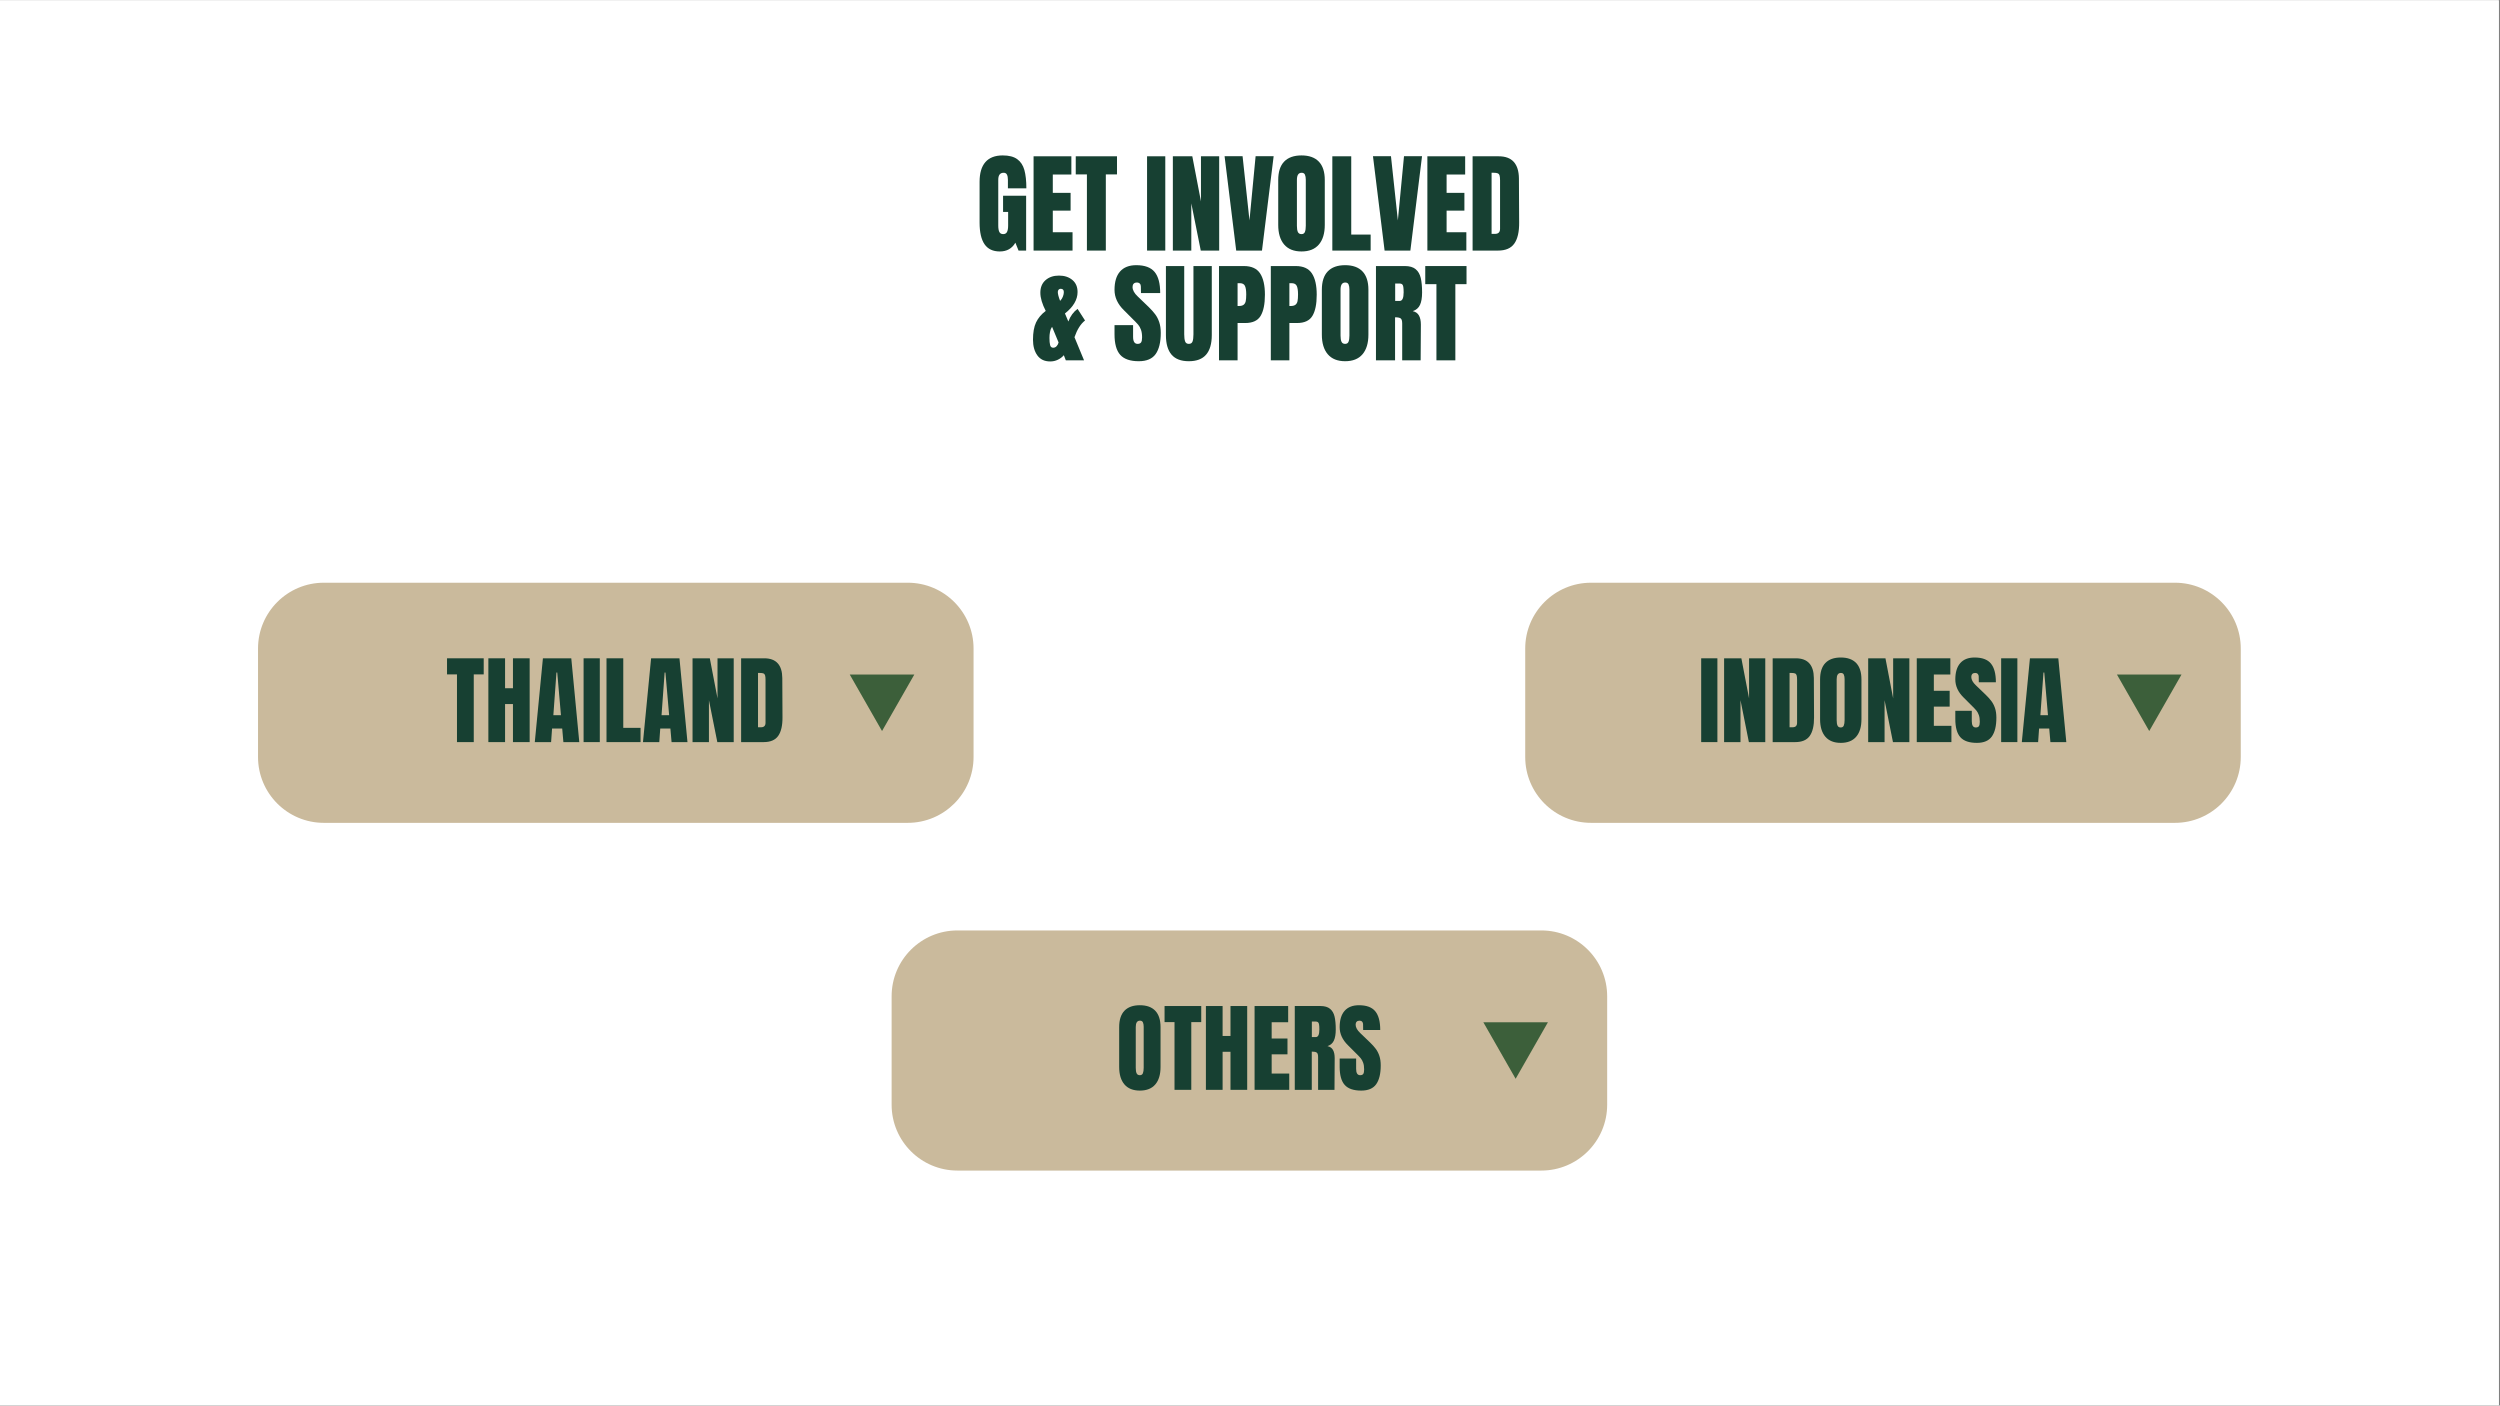 <svg xmlns="http://www.w3.org/2000/svg" xmlns:xlink="http://www.w3.org/1999/xlink" width="1366" zoomAndPan="magnify" viewBox="0 0 1024.5 576" height="768" preserveAspectRatio="xMidYMid meet" version="1.0"><rect x="0" y="0" width="1024.5" height="576" fill="#808080" stroke="none"/><defs><g/><clipPath id="fe48443e34"><path d="M 0 0.141 L 1024 0.141 L 1024 575.859 L 0 575.859 Z M 0 0.141 " clip-rule="nonzero"/></clipPath><clipPath id="194d44bc0f"><path d="M 105.738 238.797 L 399 238.797 L 399 337.203 L 105.738 337.203 Z M 105.738 238.797 " clip-rule="nonzero"/></clipPath><clipPath id="29c5ab4c8a"><path d="M 132.723 238.797 L 371.98 238.797 C 386.883 238.797 398.965 250.879 398.965 265.781 L 398.965 310.215 C 398.965 325.121 386.883 337.203 371.98 337.203 L 132.723 337.203 C 117.82 337.203 105.738 325.121 105.738 310.215 L 105.738 265.781 C 105.738 250.879 117.82 238.797 132.723 238.797 Z M 132.723 238.797 " clip-rule="nonzero"/></clipPath><clipPath id="fcdf701be1"><path d="M 348.219 276.418 L 374.734 276.418 L 374.734 299.582 L 348.219 299.582 Z M 348.219 276.418 " clip-rule="nonzero"/></clipPath><clipPath id="1e9ea38e98"><path d="M 361.457 299.582 L 374.695 276.418 L 348.219 276.418 Z M 361.457 299.582 " clip-rule="nonzero"/></clipPath><clipPath id="d5fa543288"><path d="M 625.035 238.797 L 918.332 238.797 L 918.332 337.203 L 625.035 337.203 Z M 625.035 238.797 " clip-rule="nonzero"/></clipPath><clipPath id="7f278bc256"><path d="M 652.02 238.797 L 891.277 238.797 C 906.18 238.797 918.266 250.879 918.266 265.781 L 918.266 310.215 C 918.266 325.121 906.18 337.203 891.277 337.203 L 652.02 337.203 C 637.117 337.203 625.035 325.121 625.035 310.215 L 625.035 265.781 C 625.035 250.879 637.117 238.797 652.02 238.797 Z M 652.02 238.797 " clip-rule="nonzero"/></clipPath><clipPath id="0dfb7aa93b"><path d="M 867.516 276.418 L 894 276.418 L 894 299.582 L 867.516 299.582 Z M 867.516 276.418 " clip-rule="nonzero"/></clipPath><clipPath id="897d5f38a1"><path d="M 880.754 299.582 L 893.992 276.418 L 867.516 276.418 Z M 880.754 299.582 " clip-rule="nonzero"/></clipPath><clipPath id="1fbce7bea5"><path d="M 365.387 381.293 L 658.684 381.293 L 658.684 479.699 L 365.387 479.699 Z M 365.387 381.293 " clip-rule="nonzero"/></clipPath><clipPath id="81cd62f64b"><path d="M 392.371 381.293 L 631.629 381.293 C 646.531 381.293 658.617 393.375 658.617 408.281 L 658.617 452.715 C 658.617 467.617 646.531 479.699 631.629 479.699 L 392.371 479.699 C 377.469 479.699 365.387 467.617 365.387 452.715 L 365.387 408.281 C 365.387 393.375 377.469 381.293 392.371 381.293 Z M 392.371 381.293 " clip-rule="nonzero"/></clipPath><clipPath id="eaf78745cb"><path d="M 607.867 418.914 L 634.383 418.914 L 634.383 442.082 L 607.867 442.082 Z M 607.867 418.914 " clip-rule="nonzero"/></clipPath><clipPath id="ba2deae673"><path d="M 621.105 442.082 L 634.344 418.914 L 607.867 418.914 Z M 621.105 442.082 " clip-rule="nonzero"/></clipPath></defs><g clip-path="url(#fe48443e34)"><path fill="#ffffff" d="M 0 0.141 L 1024 0.141 L 1024 575.859 L 0 575.859 Z M 0 0.141 " fill-opacity="1" fill-rule="nonzero"/><path fill="#ffffff" d="M 0 0.141 L 1024 0.141 L 1024 575.859 L 0 575.859 Z M 0 0.141 " fill-opacity="1" fill-rule="nonzero"/></g><g clip-path="url(#194d44bc0f)"><g clip-path="url(#29c5ab4c8a)"><path fill="#caba9c" d="M 105.738 238.797 L 399.035 238.797 L 399.035 337.203 L 105.738 337.203 Z M 105.738 238.797 " fill-opacity="1" fill-rule="nonzero"/></g></g><g fill="#174032" fill-opacity="1"><g transform="translate(182.785, 304.117)"><g><path d="M 4.484 0 L 4.484 -27.75 L 0.406 -27.75 L 0.406 -34.344 L 15.438 -34.344 L 15.438 -27.75 L 11.359 -27.75 L 11.359 0 Z M 4.484 0 "/></g></g></g><g fill="#174032" fill-opacity="1"><g transform="translate(198.615, 304.117)"><g><path d="M 1.516 0 L 1.516 -34.344 L 8.359 -34.344 L 8.359 -22.078 L 11.594 -22.078 L 11.594 -34.344 L 18.438 -34.344 L 18.438 0 L 11.594 0 L 11.594 -15.594 L 8.359 -15.594 L 8.359 0 Z M 1.516 0 "/></g></g></g><g fill="#174032" fill-opacity="1"><g transform="translate(218.564, 304.117)"><g><path d="M 0.594 0 L 3.922 -34.344 L 15.547 -34.344 L 18.828 0 L 12.312 0 L 11.828 -5.562 L 7.672 -5.562 L 7.281 0 Z M 8.203 -11.031 L 11.312 -11.031 L 9.797 -28.516 L 9.469 -28.516 Z M 8.203 -11.031 "/></g></g></g><g fill="#174032" fill-opacity="1"><g transform="translate(237.952, 304.117)"><g><path d="M 1.203 0 L 1.203 -34.344 L 7.844 -34.344 L 7.844 0 Z M 1.203 0 "/></g></g></g><g fill="#174032" fill-opacity="1"><g transform="translate(247.027, 304.117)"><g><path d="M 1.516 0 L 1.516 -34.344 L 8.391 -34.344 L 8.391 -5.844 L 15.469 -5.844 L 15.469 0 Z M 1.516 0 "/></g></g></g><g fill="#174032" fill-opacity="1"><g transform="translate(262.898, 304.117)"><g><path d="M 0.594 0 L 3.922 -34.344 L 15.547 -34.344 L 18.828 0 L 12.312 0 L 11.828 -5.562 L 7.672 -5.562 L 7.281 0 Z M 8.203 -11.031 L 11.312 -11.031 L 9.797 -28.516 L 9.469 -28.516 Z M 8.203 -11.031 "/></g></g></g><g fill="#174032" fill-opacity="1"><g transform="translate(282.286, 304.117)"><g><path d="M 1.516 0 L 1.516 -34.344 L 8.594 -34.344 L 11.75 -17.906 L 11.75 -34.344 L 18.391 -34.344 L 18.391 0 L 11.672 0 L 8.234 -17.188 L 8.234 0 Z M 1.516 0 "/></g></g></g><g fill="#174032" fill-opacity="1"><g transform="translate(302.195, 304.117)"><g><path d="M 1.516 -34.344 L 11 -34.344 C 13.445 -34.344 15.285 -33.66 16.516 -32.297 C 17.742 -30.941 18.367 -28.93 18.391 -26.266 L 18.469 -10.203 C 18.5 -6.816 17.914 -4.27 16.719 -2.562 C 15.52 -0.852 13.531 0 10.75 0 L 1.516 0 Z M 9.641 -6.078 C 10.891 -6.078 11.516 -6.691 11.516 -7.922 L 11.516 -25.625 C 11.516 -26.406 11.453 -26.988 11.328 -27.375 C 11.211 -27.758 10.992 -28.016 10.672 -28.141 C 10.359 -28.273 9.867 -28.344 9.203 -28.344 L 8.438 -28.344 L 8.438 -6.078 Z M 9.641 -6.078 "/></g></g></g><g clip-path="url(#fcdf701be1)"><g clip-path="url(#1e9ea38e98)"><path fill="#3c5f3a" d="M 348.219 276.418 L 374.734 276.418 L 374.734 299.582 L 348.219 299.582 Z M 348.219 276.418 " fill-opacity="1" fill-rule="nonzero"/></g></g><g fill="#174032" fill-opacity="1"><g transform="translate(400.041, 102.69)"><g><path d="M 9.672 0.359 C 6.879 0.359 4.801 -0.617 3.438 -2.578 C 2.07 -4.547 1.391 -7.523 1.391 -11.516 L 1.391 -28.156 C 1.391 -31.727 2.18 -34.426 3.766 -36.25 C 5.359 -38.082 7.734 -39 10.891 -39 C 13.43 -39 15.406 -38.488 16.812 -37.469 C 18.227 -36.445 19.207 -34.961 19.75 -33.016 C 20.289 -31.066 20.562 -28.562 20.562 -25.5 L 13 -25.5 L 13 -28.969 C 13 -29.895 12.867 -30.613 12.609 -31.125 C 12.359 -31.633 11.906 -31.891 11.25 -31.891 C 9.781 -31.891 9.047 -30.93 9.047 -29.016 L 9.047 -10.297 C 9.047 -9.129 9.191 -8.242 9.484 -7.641 C 9.785 -7.047 10.312 -6.75 11.062 -6.75 C 11.812 -6.75 12.336 -7.047 12.641 -7.641 C 12.941 -8.242 13.094 -9.129 13.094 -10.297 L 13.094 -15.828 L 11.016 -15.828 L 11.016 -22.484 L 20.469 -22.484 L 20.469 0 L 17.359 0 L 16.062 -3.234 C 14.676 -0.836 12.547 0.359 9.672 0.359 Z M 9.672 0.359 "/></g></g></g><g fill="#174032" fill-opacity="1"><g transform="translate(421.856, 102.69)"><g><path d="M 1.703 0 L 1.703 -38.641 L 17.188 -38.641 L 17.188 -31.172 L 9.578 -31.172 L 9.578 -23.656 L 16.875 -23.656 L 16.875 -16.375 L 9.578 -16.375 L 9.578 -7.516 L 17.672 -7.516 L 17.672 0 Z M 1.703 0 "/></g></g></g><g fill="#174032" fill-opacity="1"><g transform="translate(440.386, 102.69)"><g><path d="M 5.031 0 L 5.031 -31.219 L 0.453 -31.219 L 0.453 -38.641 L 17.359 -38.641 L 17.359 -31.219 L 12.781 -31.219 L 12.781 0 Z M 5.031 0 "/></g></g></g><g fill="#174032" fill-opacity="1"><g transform="translate(458.198, 102.69)"><g/></g></g><g fill="#174032" fill-opacity="1"><g transform="translate(468.723, 102.69)"><g><path d="M 1.344 0 L 1.344 -38.641 L 8.812 -38.641 L 8.812 0 Z M 1.344 0 "/></g></g></g><g fill="#174032" fill-opacity="1"><g transform="translate(478.933, 102.69)"><g><path d="M 1.703 0 L 1.703 -38.641 L 9.672 -38.641 L 13.219 -20.156 L 13.219 -38.641 L 20.688 -38.641 L 20.688 0 L 13.141 0 L 9.266 -19.344 L 9.266 0 Z M 1.703 0 "/></g></g></g><g fill="#174032" fill-opacity="1"><g transform="translate(501.332, 102.69)"><g><path d="M 5.266 0 L 0.5 -38.688 L 7.875 -38.688 L 10.703 -12.375 L 13.219 -38.688 L 20.609 -38.688 L 15.828 0 Z M 5.266 0 "/></g></g></g><g fill="#174032" fill-opacity="1"><g transform="translate(522.426, 102.69)"><g><path d="M 10.938 0.359 C 7.812 0.359 5.438 -0.594 3.812 -2.5 C 2.195 -4.406 1.391 -7.082 1.391 -10.531 L 1.391 -28.922 C 1.391 -32.254 2.195 -34.766 3.812 -36.453 C 5.438 -38.148 7.812 -39 10.938 -39 C 14.051 -39 16.414 -38.148 18.031 -36.453 C 19.656 -34.766 20.469 -32.254 20.469 -28.922 L 20.469 -10.531 C 20.469 -7.051 19.656 -4.363 18.031 -2.469 C 16.414 -0.582 14.051 0.359 10.938 0.359 Z M 10.938 -6.75 C 11.625 -6.75 12.086 -7.047 12.328 -7.641 C 12.566 -8.242 12.688 -9.086 12.688 -10.172 L 12.688 -29.062 C 12.688 -29.895 12.57 -30.57 12.344 -31.094 C 12.125 -31.625 11.664 -31.891 10.969 -31.891 C 9.688 -31.891 9.047 -30.914 9.047 -28.969 L 9.047 -10.125 C 9.047 -9.008 9.18 -8.164 9.453 -7.594 C 9.723 -7.031 10.219 -6.75 10.938 -6.75 Z M 10.938 -6.75 "/></g></g></g><g fill="#174032" fill-opacity="1"><g transform="translate(544.286, 102.69)"><g><path d="M 1.703 0 L 1.703 -38.641 L 9.453 -38.641 L 9.453 -6.562 L 17.406 -6.562 L 17.406 0 Z M 1.703 0 "/></g></g></g><g fill="#174032" fill-opacity="1"><g transform="translate(562.142, 102.69)"><g><path d="M 5.266 0 L 0.5 -38.688 L 7.875 -38.688 L 10.703 -12.375 L 13.219 -38.688 L 20.609 -38.688 L 15.828 0 Z M 5.266 0 "/></g></g></g><g fill="#174032" fill-opacity="1"><g transform="translate(583.237, 102.69)"><g><path d="M 1.703 0 L 1.703 -38.641 L 17.188 -38.641 L 17.188 -31.172 L 9.578 -31.172 L 9.578 -23.656 L 16.875 -23.656 L 16.875 -16.375 L 9.578 -16.375 L 9.578 -7.516 L 17.672 -7.516 L 17.672 0 Z M 1.703 0 "/></g></g></g><g fill="#174032" fill-opacity="1"><g transform="translate(601.768, 102.69)"><g><path d="M 1.703 -38.641 L 12.375 -38.641 C 15.133 -38.641 17.203 -37.875 18.578 -36.344 C 19.953 -34.812 20.656 -32.551 20.688 -29.562 L 20.781 -11.469 C 20.812 -7.664 20.148 -4.801 18.797 -2.875 C 17.453 -0.957 15.219 0 12.094 0 L 1.703 0 Z M 10.844 -6.844 C 12.25 -6.844 12.953 -7.531 12.953 -8.906 L 12.953 -28.828 C 12.953 -29.703 12.883 -30.352 12.75 -30.781 C 12.613 -31.219 12.363 -31.508 12 -31.656 C 11.645 -31.812 11.094 -31.891 10.344 -31.891 L 9.484 -31.891 L 9.484 -6.844 Z M 10.844 -6.844 "/></g></g></g><g fill="#174032" fill-opacity="1"><g transform="translate(422.554, 147.669)"><g><path d="M 7.828 0.453 C 5.516 0.453 3.758 -0.367 2.562 -2.016 C 1.363 -3.672 0.766 -5.816 0.766 -8.453 C 0.766 -11.391 1.18 -13.75 2.016 -15.531 C 2.859 -17.32 4.18 -18.895 5.984 -20.25 C 4.516 -23.125 3.781 -25.609 3.781 -27.703 C 3.781 -29.898 4.488 -31.617 5.906 -32.859 C 7.332 -34.109 9.172 -34.734 11.422 -34.734 C 13.641 -34.734 15.461 -34.141 16.891 -32.953 C 18.316 -31.766 19.031 -30.109 19.031 -27.984 C 19.031 -24.859 17.305 -21.93 13.859 -19.203 L 15.25 -15.922 C 16.094 -18.141 17.352 -19.863 19.031 -21.094 L 22.094 -16.328 C 20.32 -14.953 18.879 -12.672 17.766 -9.484 L 21.688 0 L 14.219 0 L 13.406 -2.109 C 12.77 -1.359 11.961 -0.742 10.984 -0.266 C 10.016 0.211 8.961 0.453 7.828 0.453 Z M 12.234 -24.781 C 12.535 -25.113 12.805 -25.586 13.047 -26.203 C 13.285 -26.816 13.406 -27.41 13.406 -27.984 C 13.406 -28.879 12.969 -29.328 12.094 -29.328 C 11.738 -29.328 11.457 -29.195 11.25 -28.938 C 11.039 -28.688 10.938 -28.367 10.938 -27.984 C 10.938 -27.203 11.25 -26 11.875 -24.375 Z M 9.047 -5.172 C 9.609 -5.172 10.082 -5.391 10.469 -5.828 C 10.863 -6.266 11.125 -6.766 11.25 -7.328 L 8.594 -13.719 L 8.328 -13.312 C 8.086 -12.957 7.891 -12.391 7.734 -11.609 C 7.586 -10.828 7.516 -10.062 7.516 -9.312 L 7.516 -9.094 C 7.516 -7.914 7.602 -6.969 7.781 -6.25 C 7.957 -5.531 8.379 -5.172 9.047 -5.172 Z M 9.047 -5.172 "/></g></g></g><g fill="#174032" fill-opacity="1"><g transform="translate(445.268, 147.669)"><g/></g></g><g fill="#174032" fill-opacity="1"><g transform="translate(455.792, 147.669)"><g><path d="M 10.891 0.359 C 7.379 0.359 4.844 -0.508 3.281 -2.25 C 1.719 -3.988 0.938 -6.789 0.938 -10.656 L 0.938 -14.438 L 8.547 -14.438 L 8.547 -9.625 C 8.547 -7.707 9.16 -6.75 10.391 -6.75 C 11.078 -6.75 11.555 -6.953 11.828 -7.359 C 12.098 -7.766 12.234 -8.445 12.234 -9.406 C 12.234 -10.664 12.082 -11.707 11.781 -12.531 C 11.488 -13.352 11.109 -14.039 10.641 -14.594 C 10.172 -15.145 9.336 -16.008 8.141 -17.188 L 4.812 -20.516 C 2.227 -23.035 0.938 -25.82 0.938 -28.875 C 0.938 -32.176 1.691 -34.688 3.203 -36.406 C 4.723 -38.133 6.941 -39 9.859 -39 C 13.328 -39 15.828 -38.078 17.359 -36.234 C 18.891 -34.391 19.656 -31.504 19.656 -27.578 L 11.781 -27.578 L 11.734 -30.234 C 11.734 -30.742 11.594 -31.145 11.312 -31.438 C 11.031 -31.738 10.633 -31.891 10.125 -31.891 C 9.52 -31.891 9.066 -31.723 8.766 -31.391 C 8.473 -31.066 8.328 -30.617 8.328 -30.047 C 8.328 -28.785 9.047 -27.484 10.484 -26.141 L 14.984 -21.812 C 16.023 -20.789 16.891 -19.82 17.578 -18.906 C 18.273 -18 18.832 -16.922 19.25 -15.672 C 19.676 -14.43 19.891 -12.957 19.891 -11.25 C 19.891 -7.438 19.191 -4.547 17.797 -2.578 C 16.398 -0.617 14.098 0.359 10.891 0.359 Z M 10.891 0.359 "/></g></g></g><g fill="#174032" fill-opacity="1"><g transform="translate(476.527, 147.669)"><g><path d="M 10.656 0.359 C 7.477 0.359 5.117 -0.535 3.578 -2.328 C 2.035 -4.129 1.266 -6.801 1.266 -10.344 L 1.266 -38.641 L 8.766 -38.641 L 8.766 -10.656 C 8.766 -9.426 8.883 -8.469 9.125 -7.781 C 9.363 -7.094 9.875 -6.75 10.656 -6.75 C 11.438 -6.75 11.945 -7.082 12.188 -7.75 C 12.426 -8.426 12.547 -9.395 12.547 -10.656 L 12.547 -38.641 L 20.062 -38.641 L 20.062 -10.344 C 20.062 -6.801 19.285 -4.129 17.734 -2.328 C 16.191 -0.535 13.832 0.359 10.656 0.359 Z M 10.656 0.359 "/></g></g></g><g fill="#174032" fill-opacity="1"><g transform="translate(497.847, 147.669)"><g><path d="M 1.703 -38.641 L 11.922 -38.641 C 15.004 -38.641 17.207 -37.641 18.531 -35.641 C 19.852 -33.648 20.516 -30.738 20.516 -26.906 C 20.516 -23.062 19.926 -20.164 18.75 -18.219 C 17.582 -16.27 15.484 -15.297 12.453 -15.297 L 9.312 -15.297 L 9.312 0 L 1.703 0 Z M 9.766 -22.266 C 10.691 -22.266 11.367 -22.438 11.797 -22.781 C 12.234 -23.125 12.52 -23.617 12.656 -24.266 C 12.789 -24.91 12.859 -25.832 12.859 -27.031 C 12.859 -28.656 12.676 -29.828 12.312 -30.547 C 11.957 -31.266 11.242 -31.625 10.172 -31.625 L 9.312 -31.625 L 9.312 -22.266 Z M 9.766 -22.266 "/></g></g></g><g fill="#174032" fill-opacity="1"><g transform="translate(519.076, 147.669)"><g><path d="M 1.703 -38.641 L 11.922 -38.641 C 15.004 -38.641 17.207 -37.641 18.531 -35.641 C 19.852 -33.648 20.516 -30.738 20.516 -26.906 C 20.516 -23.062 19.926 -20.164 18.75 -18.219 C 17.582 -16.27 15.484 -15.297 12.453 -15.297 L 9.312 -15.297 L 9.312 0 L 1.703 0 Z M 9.766 -22.266 C 10.691 -22.266 11.367 -22.438 11.797 -22.781 C 12.234 -23.125 12.52 -23.617 12.656 -24.266 C 12.789 -24.91 12.859 -25.832 12.859 -27.031 C 12.859 -28.656 12.676 -29.828 12.312 -30.547 C 11.957 -31.266 11.242 -31.625 10.172 -31.625 L 9.312 -31.625 L 9.312 -22.266 Z M 9.766 -22.266 "/></g></g></g><g fill="#174032" fill-opacity="1"><g transform="translate(540.306, 147.669)"><g><path d="M 10.938 0.359 C 7.812 0.359 5.438 -0.594 3.812 -2.5 C 2.195 -4.406 1.391 -7.082 1.391 -10.531 L 1.391 -28.922 C 1.391 -32.254 2.195 -34.766 3.812 -36.453 C 5.438 -38.148 7.812 -39 10.938 -39 C 14.051 -39 16.414 -38.148 18.031 -36.453 C 19.656 -34.766 20.469 -32.254 20.469 -28.922 L 20.469 -10.531 C 20.469 -7.051 19.656 -4.363 18.031 -2.469 C 16.414 -0.582 14.051 0.359 10.938 0.359 Z M 10.938 -6.75 C 11.625 -6.75 12.086 -7.047 12.328 -7.641 C 12.566 -8.242 12.688 -9.086 12.688 -10.172 L 12.688 -29.062 C 12.688 -29.895 12.57 -30.57 12.344 -31.094 C 12.125 -31.625 11.664 -31.891 10.969 -31.891 C 9.688 -31.891 9.047 -30.914 9.047 -28.969 L 9.047 -10.125 C 9.047 -9.008 9.18 -8.164 9.453 -7.594 C 9.723 -7.031 10.219 -6.75 10.938 -6.75 Z M 10.938 -6.75 "/></g></g></g><g fill="#174032" fill-opacity="1"><g transform="translate(562.165, 147.669)"><g><path d="M 1.703 -38.641 L 13.578 -38.641 C 15.473 -38.641 16.938 -38.211 17.969 -37.359 C 19 -36.504 19.695 -35.301 20.062 -33.75 C 20.426 -32.207 20.609 -30.238 20.609 -27.844 C 20.609 -25.656 20.32 -23.945 19.75 -22.719 C 19.176 -21.488 18.188 -20.633 16.781 -20.156 C 17.945 -19.914 18.789 -19.328 19.312 -18.391 C 19.844 -17.461 20.109 -16.207 20.109 -14.625 L 20.016 0 L 12.453 0 L 12.453 -15.109 C 12.453 -16.191 12.242 -16.883 11.828 -17.188 C 11.41 -17.488 10.645 -17.641 9.531 -17.641 L 9.531 0 L 1.703 0 Z M 11.422 -24.344 C 12.504 -24.344 13.047 -25.508 13.047 -27.844 C 13.047 -28.863 13 -29.629 12.906 -30.141 C 12.82 -30.648 12.66 -31 12.422 -31.188 C 12.18 -31.383 11.832 -31.484 11.375 -31.484 L 9.578 -31.484 L 9.578 -24.344 Z M 11.422 -24.344 "/></g></g></g><g fill="#174032" fill-opacity="1"><g transform="translate(583.62, 147.669)"><g><path d="M 5.031 0 L 5.031 -31.219 L 0.453 -31.219 L 0.453 -38.641 L 17.359 -38.641 L 17.359 -31.219 L 12.781 -31.219 L 12.781 0 Z M 5.031 0 "/></g></g></g><g clip-path="url(#d5fa543288)"><g clip-path="url(#7f278bc256)"><path fill="#caba9c" d="M 625.035 238.797 L 918.332 238.797 L 918.332 337.203 L 625.035 337.203 Z M 625.035 238.797 " fill-opacity="1" fill-rule="nonzero"/></g></g><g fill="#174032" fill-opacity="1"><g transform="translate(695.944, 304.117)"><g><path d="M 1.203 0 L 1.203 -34.344 L 7.844 -34.344 L 7.844 0 Z M 1.203 0 "/></g></g></g><g fill="#174032" fill-opacity="1"><g transform="translate(705.019, 304.117)"><g><path d="M 1.516 0 L 1.516 -34.344 L 8.594 -34.344 L 11.75 -17.906 L 11.75 -34.344 L 18.391 -34.344 L 18.391 0 L 11.672 0 L 8.234 -17.188 L 8.234 0 Z M 1.516 0 "/></g></g></g><g fill="#174032" fill-opacity="1"><g transform="translate(724.927, 304.117)"><g><path d="M 1.516 -34.344 L 11 -34.344 C 13.445 -34.344 15.285 -33.66 16.516 -32.297 C 17.742 -30.941 18.367 -28.93 18.391 -26.266 L 18.469 -10.203 C 18.5 -6.816 17.914 -4.27 16.719 -2.562 C 15.52 -0.852 13.531 0 10.75 0 L 1.516 0 Z M 9.641 -6.078 C 10.891 -6.078 11.516 -6.691 11.516 -7.922 L 11.516 -25.625 C 11.516 -26.406 11.453 -26.988 11.328 -27.375 C 11.211 -27.758 10.992 -28.016 10.672 -28.141 C 10.359 -28.273 9.867 -28.344 9.203 -28.344 L 8.438 -28.344 L 8.438 -6.078 Z M 9.641 -6.078 "/></g></g></g><g fill="#174032" fill-opacity="1"><g transform="translate(744.635, 304.117)"><g><path d="M 9.719 0.312 C 6.945 0.312 4.836 -0.531 3.391 -2.219 C 1.953 -3.914 1.234 -6.297 1.234 -9.359 L 1.234 -25.703 C 1.234 -28.66 1.953 -30.895 3.391 -32.406 C 4.836 -33.914 6.945 -34.672 9.719 -34.672 C 12.488 -34.672 14.594 -33.914 16.031 -32.406 C 17.469 -30.895 18.188 -28.66 18.188 -25.703 L 18.188 -9.359 C 18.188 -6.266 17.469 -3.879 16.031 -2.203 C 14.594 -0.523 12.488 0.312 9.719 0.312 Z M 9.719 -6 C 10.332 -6 10.742 -6.266 10.953 -6.797 C 11.172 -7.328 11.281 -8.07 11.281 -9.031 L 11.281 -25.828 C 11.281 -26.578 11.176 -27.18 10.969 -27.641 C 10.77 -28.109 10.363 -28.344 9.75 -28.344 C 8.602 -28.344 8.031 -27.477 8.031 -25.75 L 8.031 -9 C 8.031 -8.008 8.148 -7.258 8.391 -6.75 C 8.629 -6.25 9.07 -6 9.719 -6 Z M 9.719 -6 "/></g></g></g><g fill="#174032" fill-opacity="1"><g transform="translate(764.064, 304.117)"><g><path d="M 1.516 0 L 1.516 -34.344 L 8.594 -34.344 L 11.75 -17.906 L 11.75 -34.344 L 18.391 -34.344 L 18.391 0 L 11.672 0 L 8.234 -17.188 L 8.234 0 Z M 1.516 0 "/></g></g></g><g fill="#174032" fill-opacity="1"><g transform="translate(783.972, 304.117)"><g><path d="M 1.516 0 L 1.516 -34.344 L 15.281 -34.344 L 15.281 -27.703 L 8.516 -27.703 L 8.516 -21.031 L 15 -21.031 L 15 -14.547 L 8.516 -14.547 L 8.516 -6.672 L 15.719 -6.672 L 15.719 0 Z M 1.516 0 "/></g></g></g><g fill="#174032" fill-opacity="1"><g transform="translate(800.443, 304.117)"><g><path d="M 9.672 0.312 C 6.555 0.312 4.305 -0.457 2.922 -2 C 1.535 -3.539 0.844 -6.031 0.844 -9.469 L 0.844 -12.828 L 7.594 -12.828 L 7.594 -8.562 C 7.594 -6.852 8.141 -6 9.234 -6 C 9.848 -6 10.273 -6.176 10.516 -6.531 C 10.754 -6.895 10.875 -7.504 10.875 -8.359 C 10.875 -9.473 10.738 -10.395 10.469 -11.125 C 10.207 -11.863 9.867 -12.477 9.453 -12.969 C 9.047 -13.469 8.305 -14.238 7.234 -15.281 L 4.281 -18.234 C 1.988 -20.473 0.844 -22.953 0.844 -25.672 C 0.844 -28.598 1.516 -30.828 2.859 -32.359 C 4.203 -33.898 6.164 -34.672 8.75 -34.672 C 11.844 -34.672 14.066 -33.848 15.422 -32.203 C 16.785 -30.566 17.469 -28.004 17.469 -24.516 L 10.469 -24.516 L 10.438 -26.875 C 10.438 -27.32 10.305 -27.676 10.047 -27.938 C 9.797 -28.207 9.445 -28.344 9 -28.344 C 8.469 -28.344 8.066 -28.195 7.797 -27.906 C 7.523 -27.613 7.391 -27.211 7.391 -26.703 C 7.391 -25.586 8.031 -24.43 9.312 -23.234 L 13.312 -19.391 C 14.25 -18.484 15.02 -17.625 15.625 -16.812 C 16.238 -16 16.734 -15.039 17.109 -13.938 C 17.484 -12.832 17.672 -11.52 17.672 -10 C 17.672 -6.613 17.051 -4.047 15.812 -2.297 C 14.57 -0.555 12.523 0.312 9.672 0.312 Z M 9.672 0.312 "/></g></g></g><g fill="#174032" fill-opacity="1"><g transform="translate(818.872, 304.117)"><g><path d="M 1.203 0 L 1.203 -34.344 L 7.844 -34.344 L 7.844 0 Z M 1.203 0 "/></g></g></g><g fill="#174032" fill-opacity="1"><g transform="translate(827.946, 304.117)"><g><path d="M 0.594 0 L 3.922 -34.344 L 15.547 -34.344 L 18.828 0 L 12.312 0 L 11.828 -5.562 L 7.672 -5.562 L 7.281 0 Z M 8.203 -11.031 L 11.312 -11.031 L 9.797 -28.516 L 9.469 -28.516 Z M 8.203 -11.031 "/></g></g></g><g clip-path="url(#0dfb7aa93b)"><g clip-path="url(#897d5f38a1)"><path fill="#3c5f3a" d="M 867.516 276.418 L 894.031 276.418 L 894.031 299.582 L 867.516 299.582 Z M 867.516 276.418 " fill-opacity="1" fill-rule="nonzero"/></g></g><g clip-path="url(#1fbce7bea5)"><g clip-path="url(#81cd62f64b)"><path fill="#caba9c" d="M 365.387 381.293 L 658.684 381.293 L 658.684 479.699 L 365.387 479.699 Z M 365.387 381.293 " fill-opacity="1" fill-rule="nonzero"/></g></g><g fill="#174032" fill-opacity="1"><g transform="translate(457.402, 446.614)"><g><path d="M 9.719 0.312 C 6.945 0.312 4.836 -0.531 3.391 -2.219 C 1.953 -3.914 1.234 -6.297 1.234 -9.359 L 1.234 -25.703 C 1.234 -28.66 1.953 -30.895 3.391 -32.406 C 4.836 -33.914 6.945 -34.672 9.719 -34.672 C 12.488 -34.672 14.594 -33.914 16.031 -32.406 C 17.469 -30.895 18.188 -28.66 18.188 -25.703 L 18.188 -9.359 C 18.188 -6.266 17.469 -3.879 16.031 -2.203 C 14.594 -0.523 12.488 0.312 9.719 0.312 Z M 9.719 -6 C 10.332 -6 10.742 -6.266 10.953 -6.797 C 11.172 -7.328 11.281 -8.07 11.281 -9.031 L 11.281 -25.828 C 11.281 -26.578 11.176 -27.18 10.969 -27.641 C 10.77 -28.109 10.363 -28.344 9.75 -28.344 C 8.602 -28.344 8.031 -27.477 8.031 -25.75 L 8.031 -9 C 8.031 -8.008 8.148 -7.258 8.391 -6.75 C 8.629 -6.25 9.07 -6 9.719 -6 Z M 9.719 -6 "/></g></g></g><g fill="#174032" fill-opacity="1"><g transform="translate(476.831, 446.614)"><g><path d="M 4.484 0 L 4.484 -27.75 L 0.406 -27.75 L 0.406 -34.344 L 15.438 -34.344 L 15.438 -27.75 L 11.359 -27.75 L 11.359 0 Z M 4.484 0 "/></g></g></g><g fill="#174032" fill-opacity="1"><g transform="translate(492.662, 446.614)"><g><path d="M 1.516 0 L 1.516 -34.344 L 8.359 -34.344 L 8.359 -22.078 L 11.594 -22.078 L 11.594 -34.344 L 18.438 -34.344 L 18.438 0 L 11.594 0 L 11.594 -15.594 L 8.359 -15.594 L 8.359 0 Z M 1.516 0 "/></g></g></g><g fill="#174032" fill-opacity="1"><g transform="translate(512.61, 446.614)"><g><path d="M 1.516 0 L 1.516 -34.344 L 15.281 -34.344 L 15.281 -27.703 L 8.516 -27.703 L 8.516 -21.031 L 15 -21.031 L 15 -14.547 L 8.516 -14.547 L 8.516 -6.672 L 15.719 -6.672 L 15.719 0 Z M 1.516 0 "/></g></g></g><g fill="#174032" fill-opacity="1"><g transform="translate(529.08, 446.614)"><g><path d="M 1.516 -34.344 L 12.078 -34.344 C 13.754 -34.344 15.051 -33.961 15.969 -33.203 C 16.895 -32.441 17.516 -31.375 17.828 -30 C 18.148 -28.633 18.312 -26.883 18.312 -24.75 C 18.312 -22.801 18.055 -21.281 17.547 -20.188 C 17.047 -19.094 16.172 -18.332 14.922 -17.906 C 15.953 -17.695 16.703 -17.176 17.172 -16.344 C 17.641 -15.52 17.875 -14.406 17.875 -13 L 17.797 0 L 11.078 0 L 11.078 -13.438 C 11.078 -14.395 10.891 -15.004 10.516 -15.266 C 10.141 -15.535 9.461 -15.672 8.484 -15.672 L 8.484 0 L 1.516 0 Z M 10.156 -21.625 C 11.113 -21.625 11.594 -22.664 11.594 -24.75 C 11.594 -25.656 11.551 -26.332 11.469 -26.781 C 11.395 -27.238 11.25 -27.551 11.031 -27.719 C 10.82 -27.895 10.516 -27.984 10.109 -27.984 L 8.516 -27.984 L 8.516 -21.625 Z M 10.156 -21.625 "/></g></g></g><g fill="#174032" fill-opacity="1"><g transform="translate(548.149, 446.614)"><g><path d="M 9.672 0.312 C 6.555 0.312 4.305 -0.457 2.922 -2 C 1.535 -3.539 0.844 -6.031 0.844 -9.469 L 0.844 -12.828 L 7.594 -12.828 L 7.594 -8.562 C 7.594 -6.852 8.141 -6 9.234 -6 C 9.848 -6 10.273 -6.176 10.516 -6.531 C 10.754 -6.895 10.875 -7.504 10.875 -8.359 C 10.875 -9.473 10.738 -10.395 10.469 -11.125 C 10.207 -11.863 9.867 -12.477 9.453 -12.969 C 9.047 -13.469 8.305 -14.238 7.234 -15.281 L 4.281 -18.234 C 1.988 -20.473 0.844 -22.953 0.844 -25.672 C 0.844 -28.598 1.516 -30.828 2.859 -32.359 C 4.203 -33.898 6.164 -34.672 8.75 -34.672 C 11.844 -34.672 14.066 -33.848 15.422 -32.203 C 16.785 -30.566 17.469 -28.004 17.469 -24.516 L 10.469 -24.516 L 10.438 -26.875 C 10.438 -27.32 10.305 -27.676 10.047 -27.938 C 9.797 -28.207 9.445 -28.344 9 -28.344 C 8.469 -28.344 8.066 -28.195 7.797 -27.906 C 7.523 -27.613 7.391 -27.211 7.391 -26.703 C 7.391 -25.586 8.031 -24.43 9.312 -23.234 L 13.312 -19.391 C 14.25 -18.484 15.02 -17.625 15.625 -16.812 C 16.238 -16 16.734 -15.039 17.109 -13.938 C 17.484 -12.832 17.672 -11.52 17.672 -10 C 17.672 -6.613 17.051 -4.047 15.812 -2.297 C 14.57 -0.555 12.523 0.312 9.672 0.312 Z M 9.672 0.312 "/></g></g></g><g clip-path="url(#eaf78745cb)"><g clip-path="url(#ba2deae673)"><path fill="#3c5f3a" d="M 607.867 418.914 L 634.383 418.914 L 634.383 442.082 L 607.867 442.082 Z M 607.867 418.914 " fill-opacity="1" fill-rule="nonzero"/></g></g></svg>